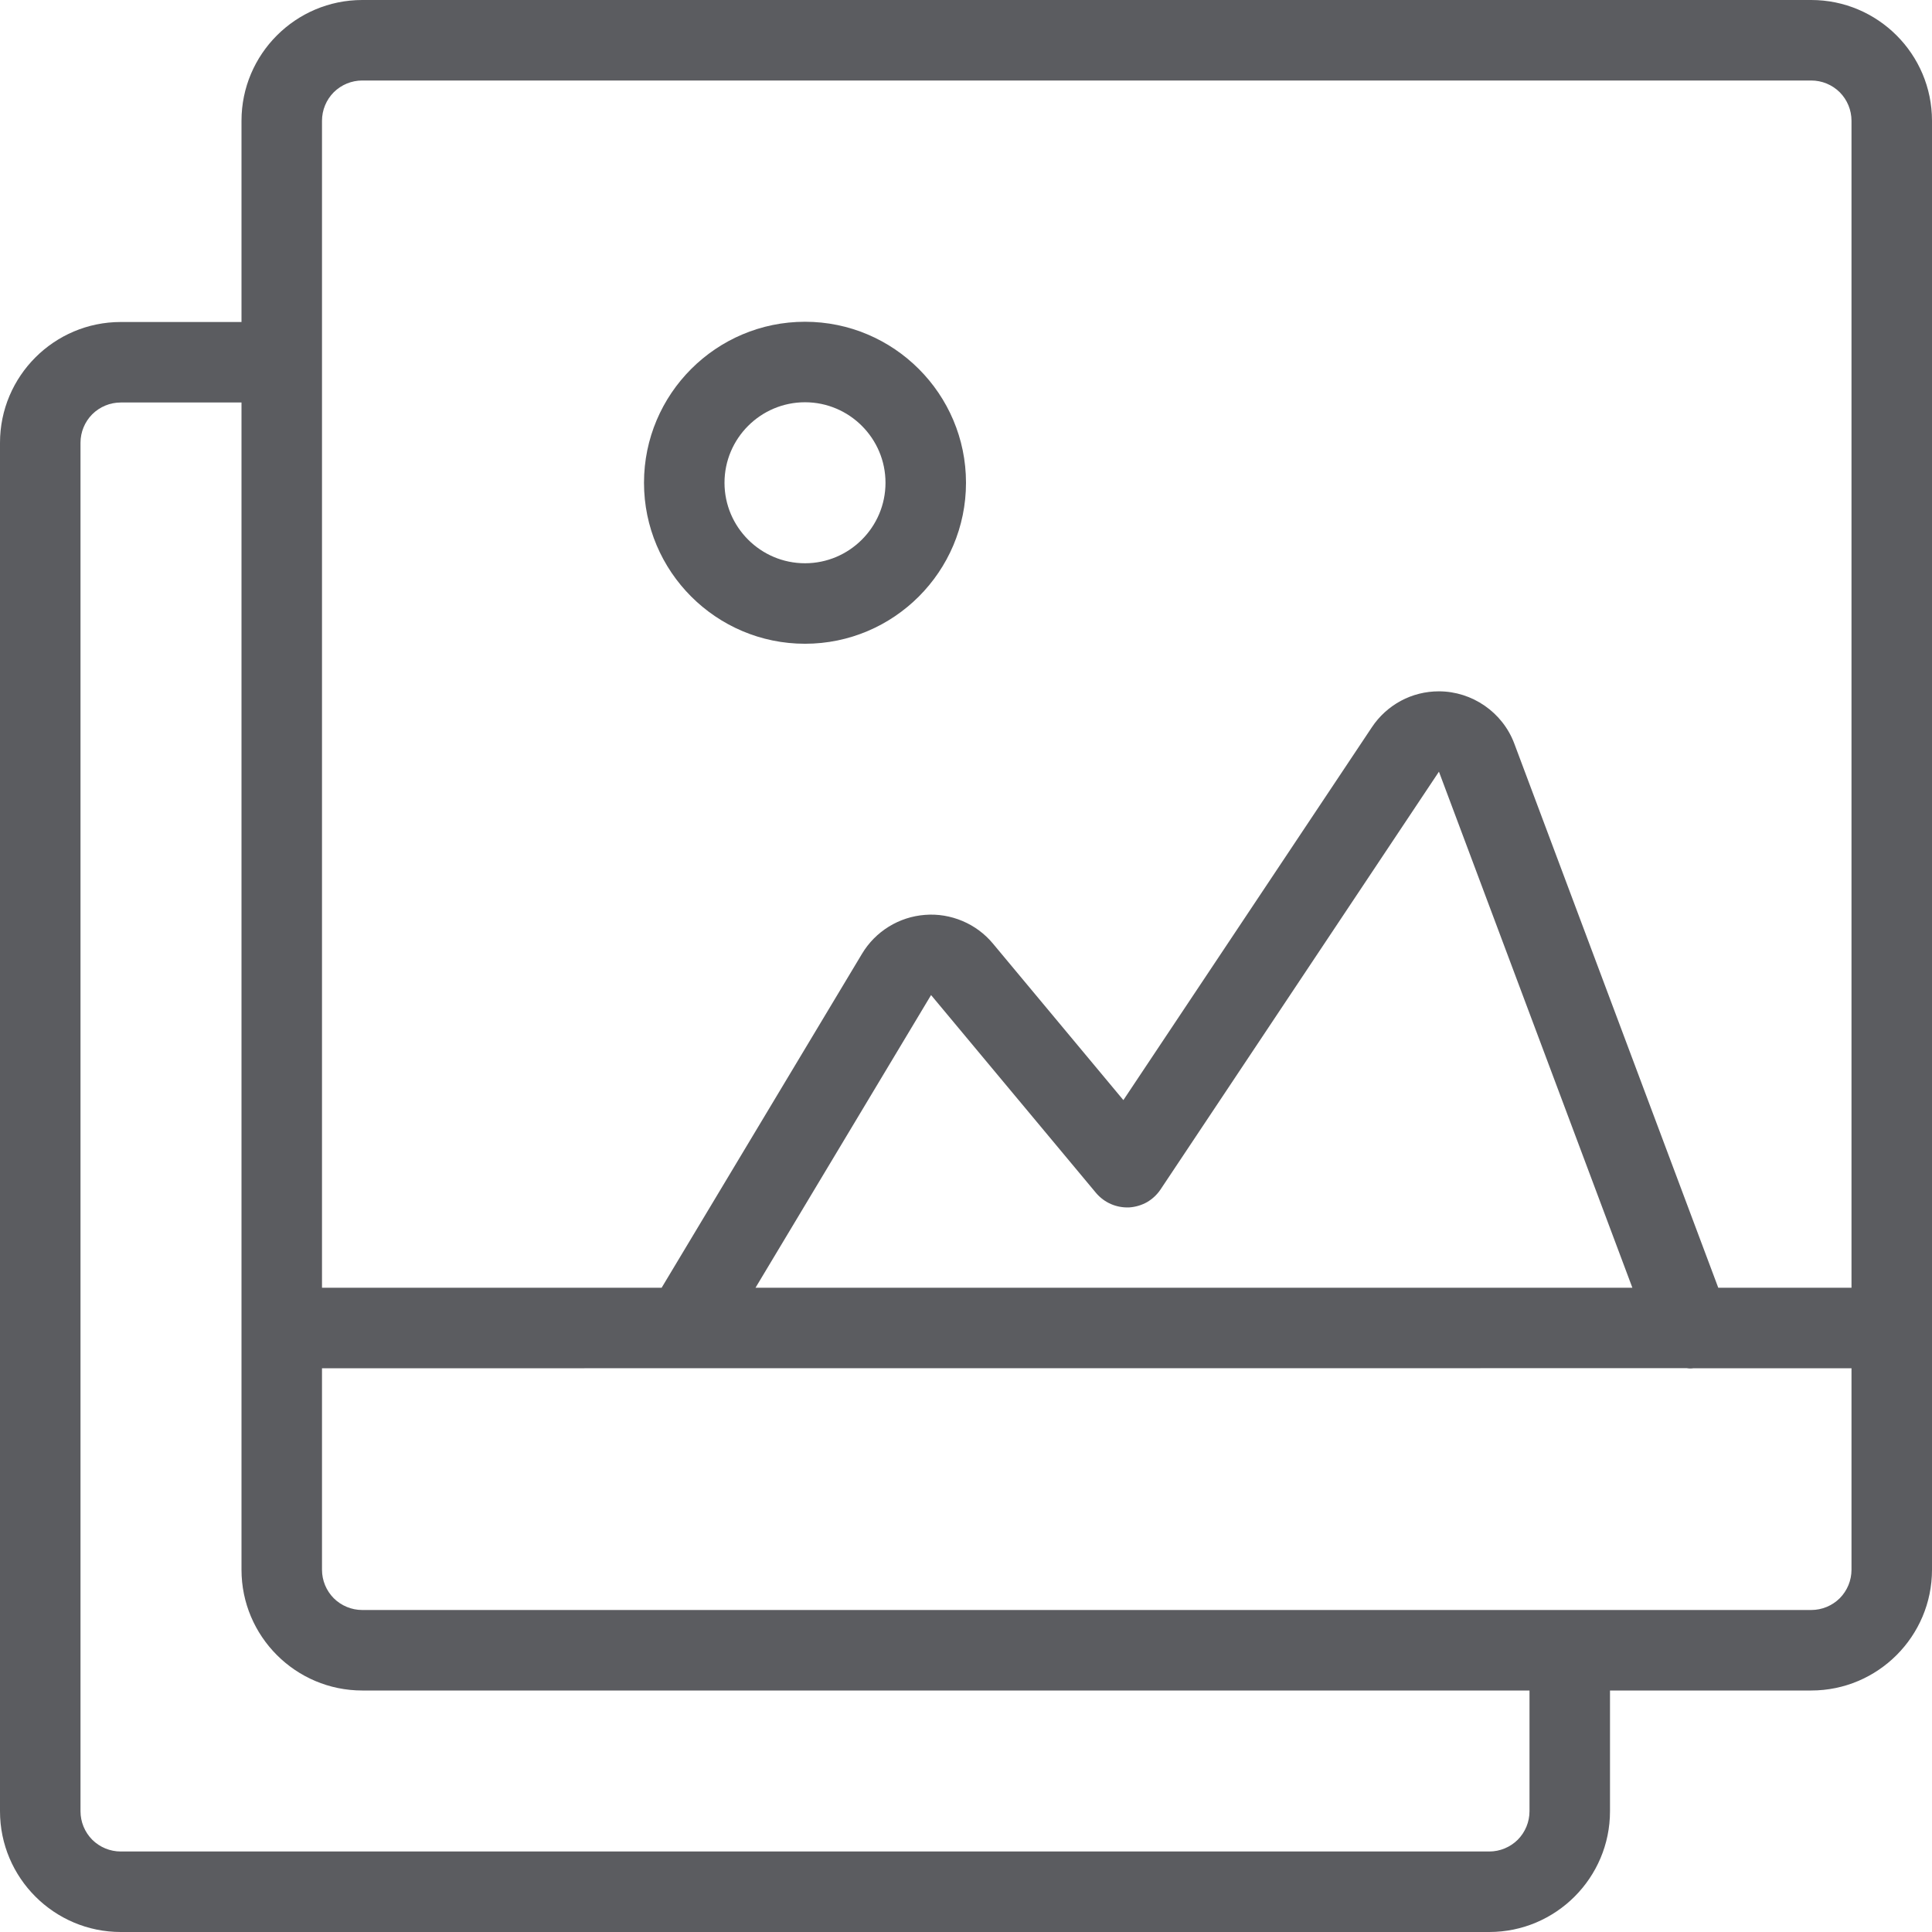 <svg width="24" height="24" viewBox="0 0 24 24" fill="none" xmlns="http://www.w3.org/2000/svg">
<g clip-path="url(#clip0_1_114016)">
<path d="M1.5 24C0.673 24 0 23.327 0 22.5V5.5C0 4.673 0.673 4 1.5 4H3V1.5C3 0.673 3.673 0 4.5 0H22.5C23.327 0 24 0.673 24 1.5V19.5C24 20.327 23.327 21 22.5 21H20V22.5C20 23.327 19.327 24 18.5 24H1.5ZM1.5 5C1.367 5 1.24 5.053 1.146 5.146C1.053 5.24 1 5.367 1 5.5V22.5C1 22.633 1.053 22.76 1.146 22.854C1.24 22.947 1.367 23 1.5 23H18.5C18.633 23 18.76 22.947 18.854 22.854C18.947 22.76 19 22.633 19 22.5V21H4.5C3.673 21 3 20.327 3 19.5V5H1.5ZM4 19.5C4 19.633 4.053 19.76 4.146 19.854C4.24 19.947 4.367 20 4.5 20H22.5C22.633 20 22.76 19.947 22.854 19.854C22.947 19.76 23 19.633 23 19.5V16.997H21.037C21.01 17.001 20.982 17.001 20.955 16.996L4 16.997V19.5ZM23 15.997V1.5C23 1.367 22.947 1.24 22.854 1.146C22.76 1.053 22.633 1 22.5 1H4.5C4.367 1 4.24 1.053 4.146 1.146C4.053 1.24 4 1.367 4 1.5V15.997H8.219L10.709 11.847C10.791 11.71 10.905 11.595 11.041 11.511C11.177 11.427 11.331 11.377 11.49 11.365C11.649 11.352 11.809 11.379 11.956 11.441C12.103 11.503 12.233 11.599 12.335 11.722L13.955 13.666L17.042 9.034C17.133 8.897 17.257 8.784 17.402 8.706C17.547 8.628 17.709 8.588 17.874 8.588C18.288 8.588 18.664 8.848 18.81 9.234L21.345 15.997H23ZM20.278 15.997L17.875 9.586L14.416 14.777C14.373 14.841 14.315 14.895 14.248 14.934C14.18 14.972 14.104 14.994 14.027 14.999H14.025C13.948 15.002 13.871 14.988 13.8 14.957C13.729 14.926 13.666 14.879 13.616 14.82L11.566 12.361L9.385 15.997H20.278Z" fill="#5B5C60"/>
<path d="M10 7.997C8.897 7.997 8 7.1 8 5.997C8 4.894 8.897 3.997 10 3.997C11.103 3.997 12 4.894 12 5.997C12 7.1 11.103 7.997 10 7.997ZM10 4.997C9.449 4.997 9 5.446 9 5.997C9 6.548 9.449 6.997 10 6.997C10.551 6.997 11 6.548 11 5.997C11 5.446 10.551 4.997 10 4.997Z" fill="#5B5C60"/>
</g>
<defs>
<clipPath id="clip0_1_114016">
<rect width="24" height="24" fill="white"/>
</clipPath>
</defs>
</svg>
